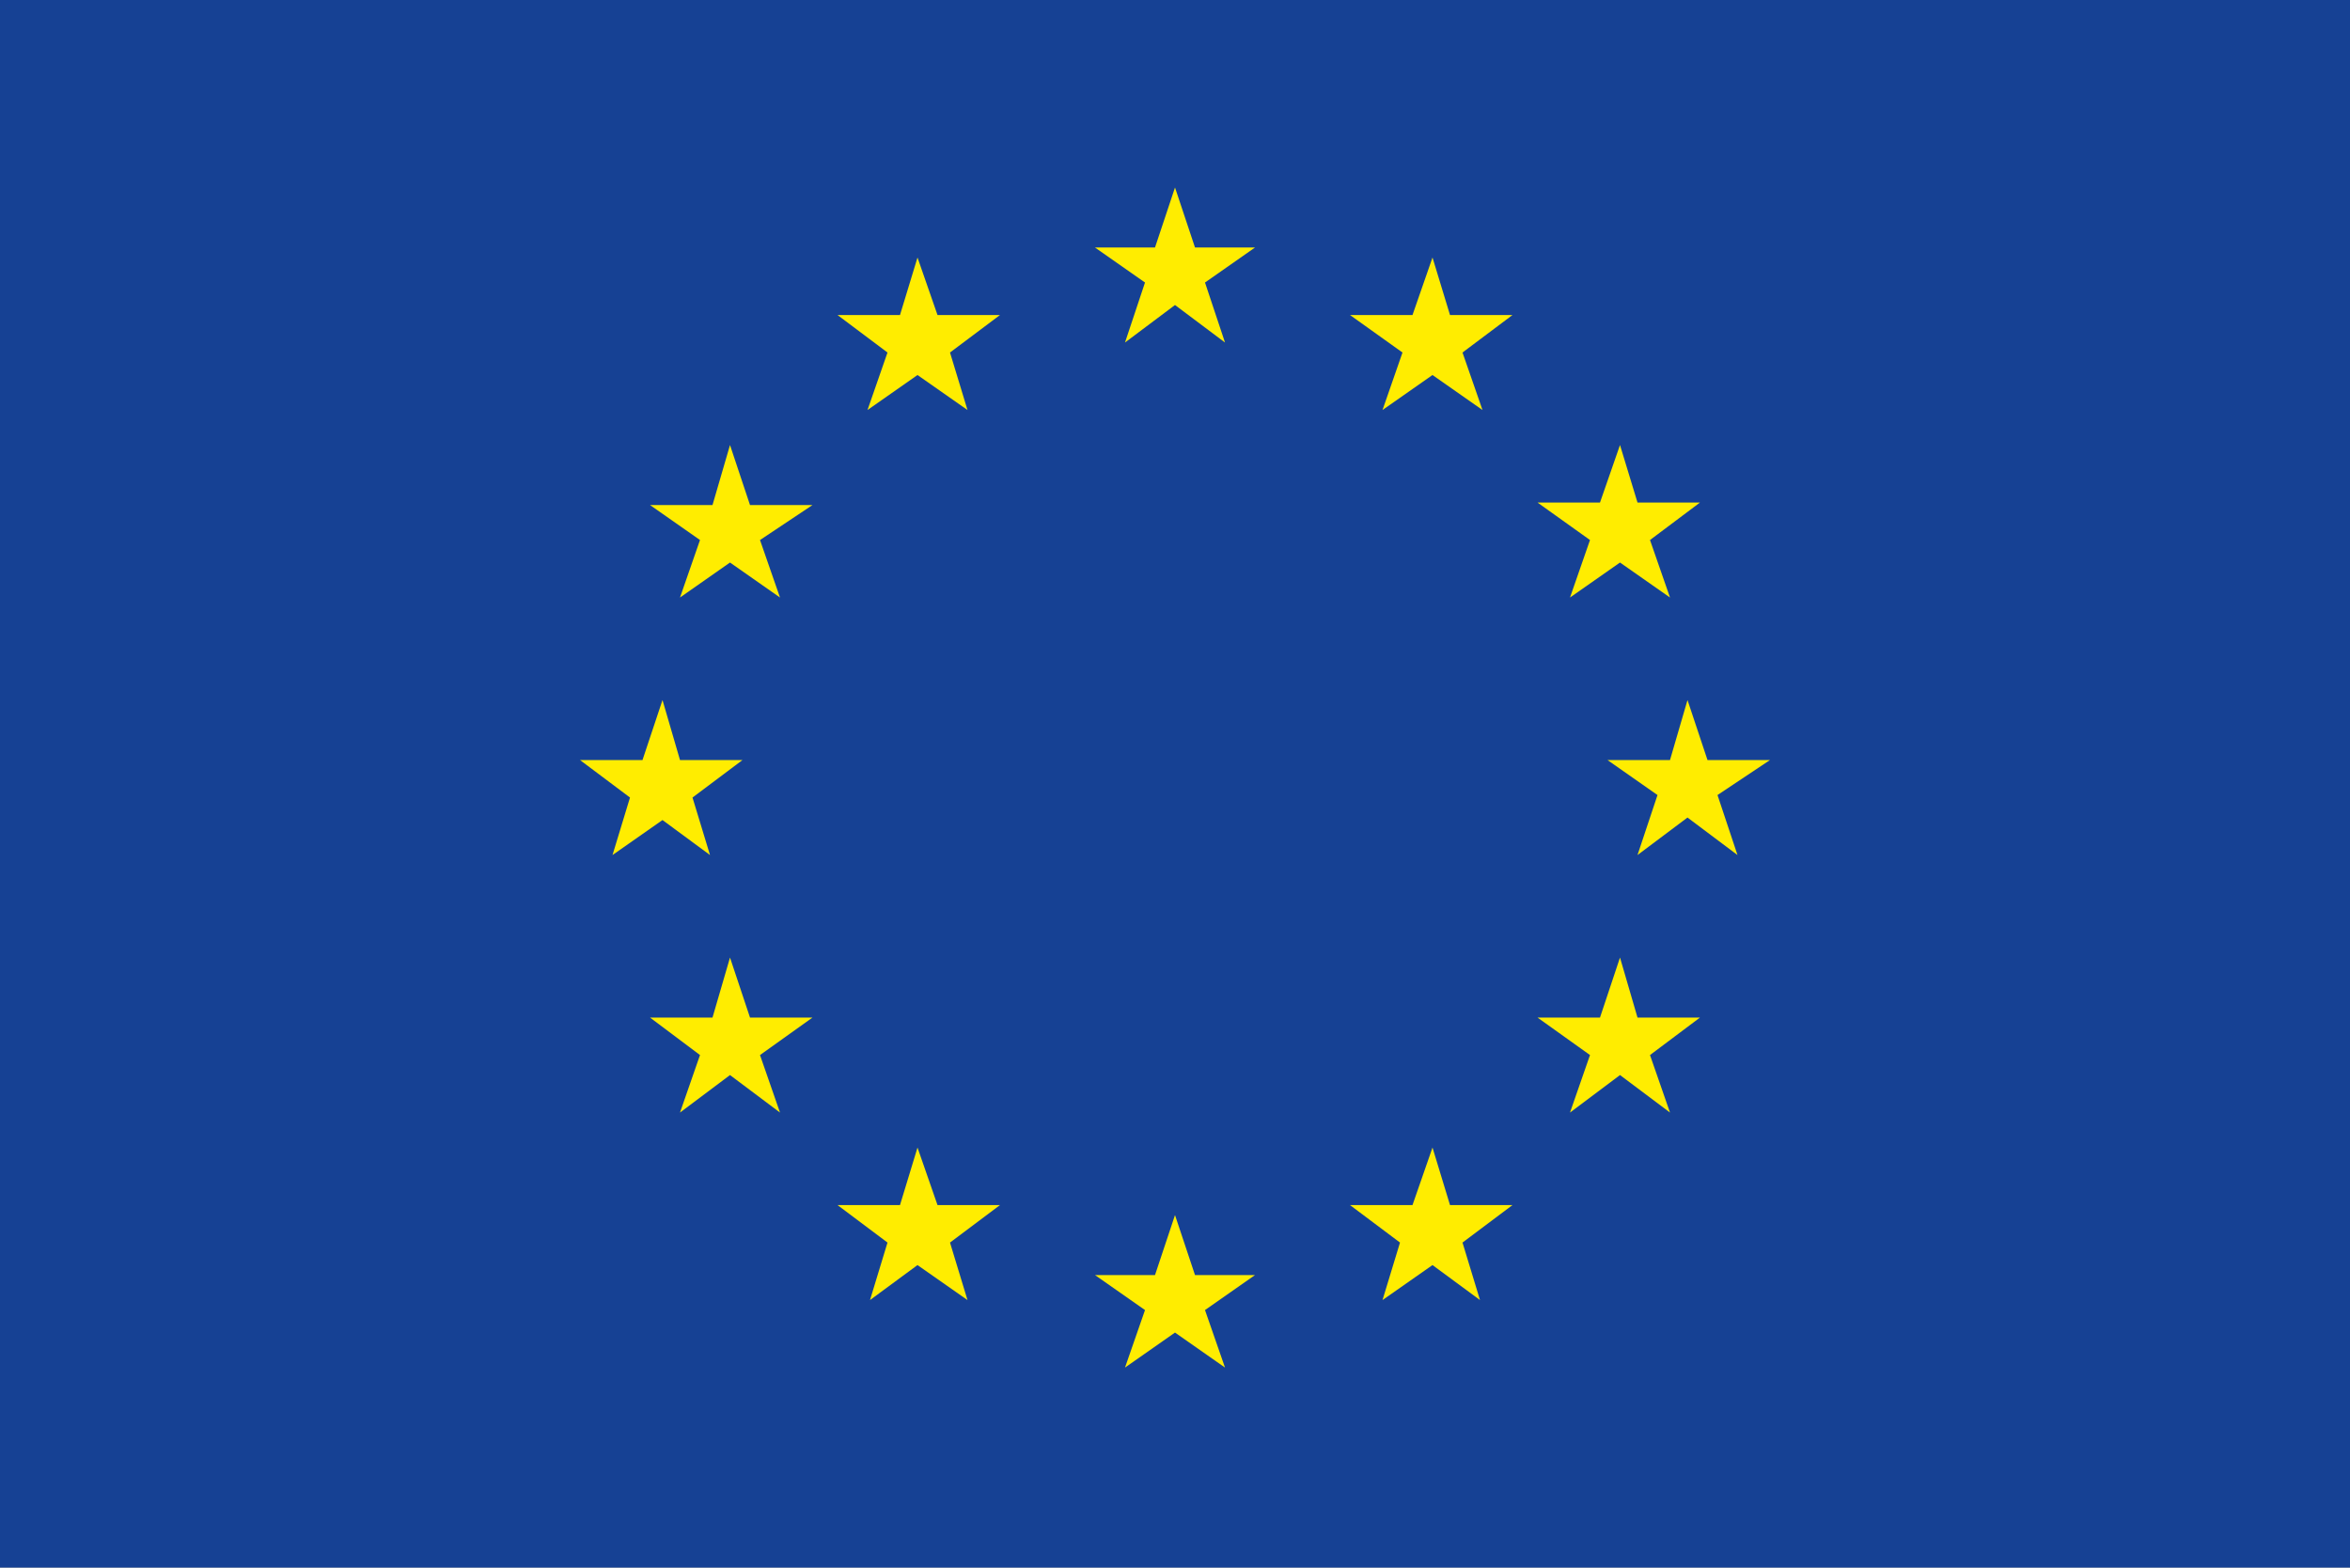 <?xml version="1.0" encoding="utf-8"?>
<!-- Generator: Adobe Illustrator 21.1.0, SVG Export Plug-In . SVG Version: 6.00 Build 0)  -->
<svg version="1.1" id="Vrstva_1" xmlns="http://www.w3.org/2000/svg" xmlns:xlink="http://www.w3.org/1999/xlink" x="0px" y="0px"
	 viewBox="0 0 94 62.7" style="enable-background:new 0 0 94 62.7;" xml:space="preserve">
<rect x="0" y="0" width="94" height="62.7" fill="#808080" stroke="none"/>
<style type="text/css">
	.st0{fill:#FFFFFF;}
	.st1{fill:#164194;}
	.st2{fill:#FFED00;}
</style>
<g>
	<path class="st0" d="M47,32"/>
</g>
<g>
	<rect class="st1" width="94" height="62.7"/>
	<path class="st1" d="M47,31.3"/>
</g>
<g>
	<polygon class="st2" points="45,13.7 47,12.2 49,13.7 48.2,11.3 50.2,9.9 47.8,9.9 47,7.5 46.2,9.9 43.8,9.9 45.8,11.3 	"/>
	<polygon class="st2" points="34.7,16.4 36.7,15 38.7,16.4 38,14.1 40,12.6 37.5,12.6 36.7,10.3 36,12.6 33.5,12.6 35.5,14.1 	"/>
	<polygon class="st2" points="29.2,17.8 28.5,20.2 26,20.2 28,21.6 27.2,23.9 29.2,22.5 31.2,23.9 30.4,21.6 32.5,20.2 30,20.2 	"/>
	<polygon class="st2" points="26.5,32.8 28.4,34.2 27.7,31.9 29.7,30.4 27.2,30.4 26.5,28 25.7,30.4 23.2,30.4 25.2,31.9 24.5,34.2 
			"/>
	<polygon class="st2" points="30,40.7 29.2,38.3 28.5,40.7 26,40.7 28,42.2 27.2,44.5 29.2,43 31.2,44.5 30.4,42.2 32.5,40.7 	"/>
	<polygon class="st2" points="37.5,48.2 36.7,45.9 36,48.2 33.5,48.2 35.5,49.7 34.8,52 36.7,50.6 38.7,52 38,49.7 40,48.2 	"/>
	<polygon class="st2" points="47.8,51 47,48.6 46.2,51 43.8,51 45.8,52.4 45,54.7 47,53.3 49,54.7 48.2,52.4 50.2,51 	"/>
	<polygon class="st2" points="58,48.2 57.3,45.9 56.5,48.2 54,48.2 56,49.7 55.3,52 57.3,50.6 59.2,52 58.5,49.7 60.5,48.2 	"/>
	<polygon class="st2" points="65.5,40.7 64.8,38.3 64,40.7 61.5,40.7 63.6,42.2 62.8,44.5 64.8,43 66.8,44.5 66,42.2 68,40.7 	"/>
	<polygon class="st2" points="70.8,30.4 68.3,30.4 67.5,28 66.8,30.4 64.3,30.4 66.3,31.8 65.5,34.2 67.5,32.7 69.5,34.2 68.7,31.8 
			"/>
	<polygon class="st2" points="62.8,23.9 64.8,22.5 66.8,23.9 66,21.6 68,20.1 65.5,20.1 64.8,17.8 64,20.1 61.5,20.1 63.6,21.6 	"/>
	<polygon class="st2" points="57.3,10.3 56.5,12.6 54,12.6 56.1,14.1 55.3,16.4 57.3,15 59.3,16.4 58.5,14.1 60.5,12.6 58,12.6 	"/>
</g>
</svg>

